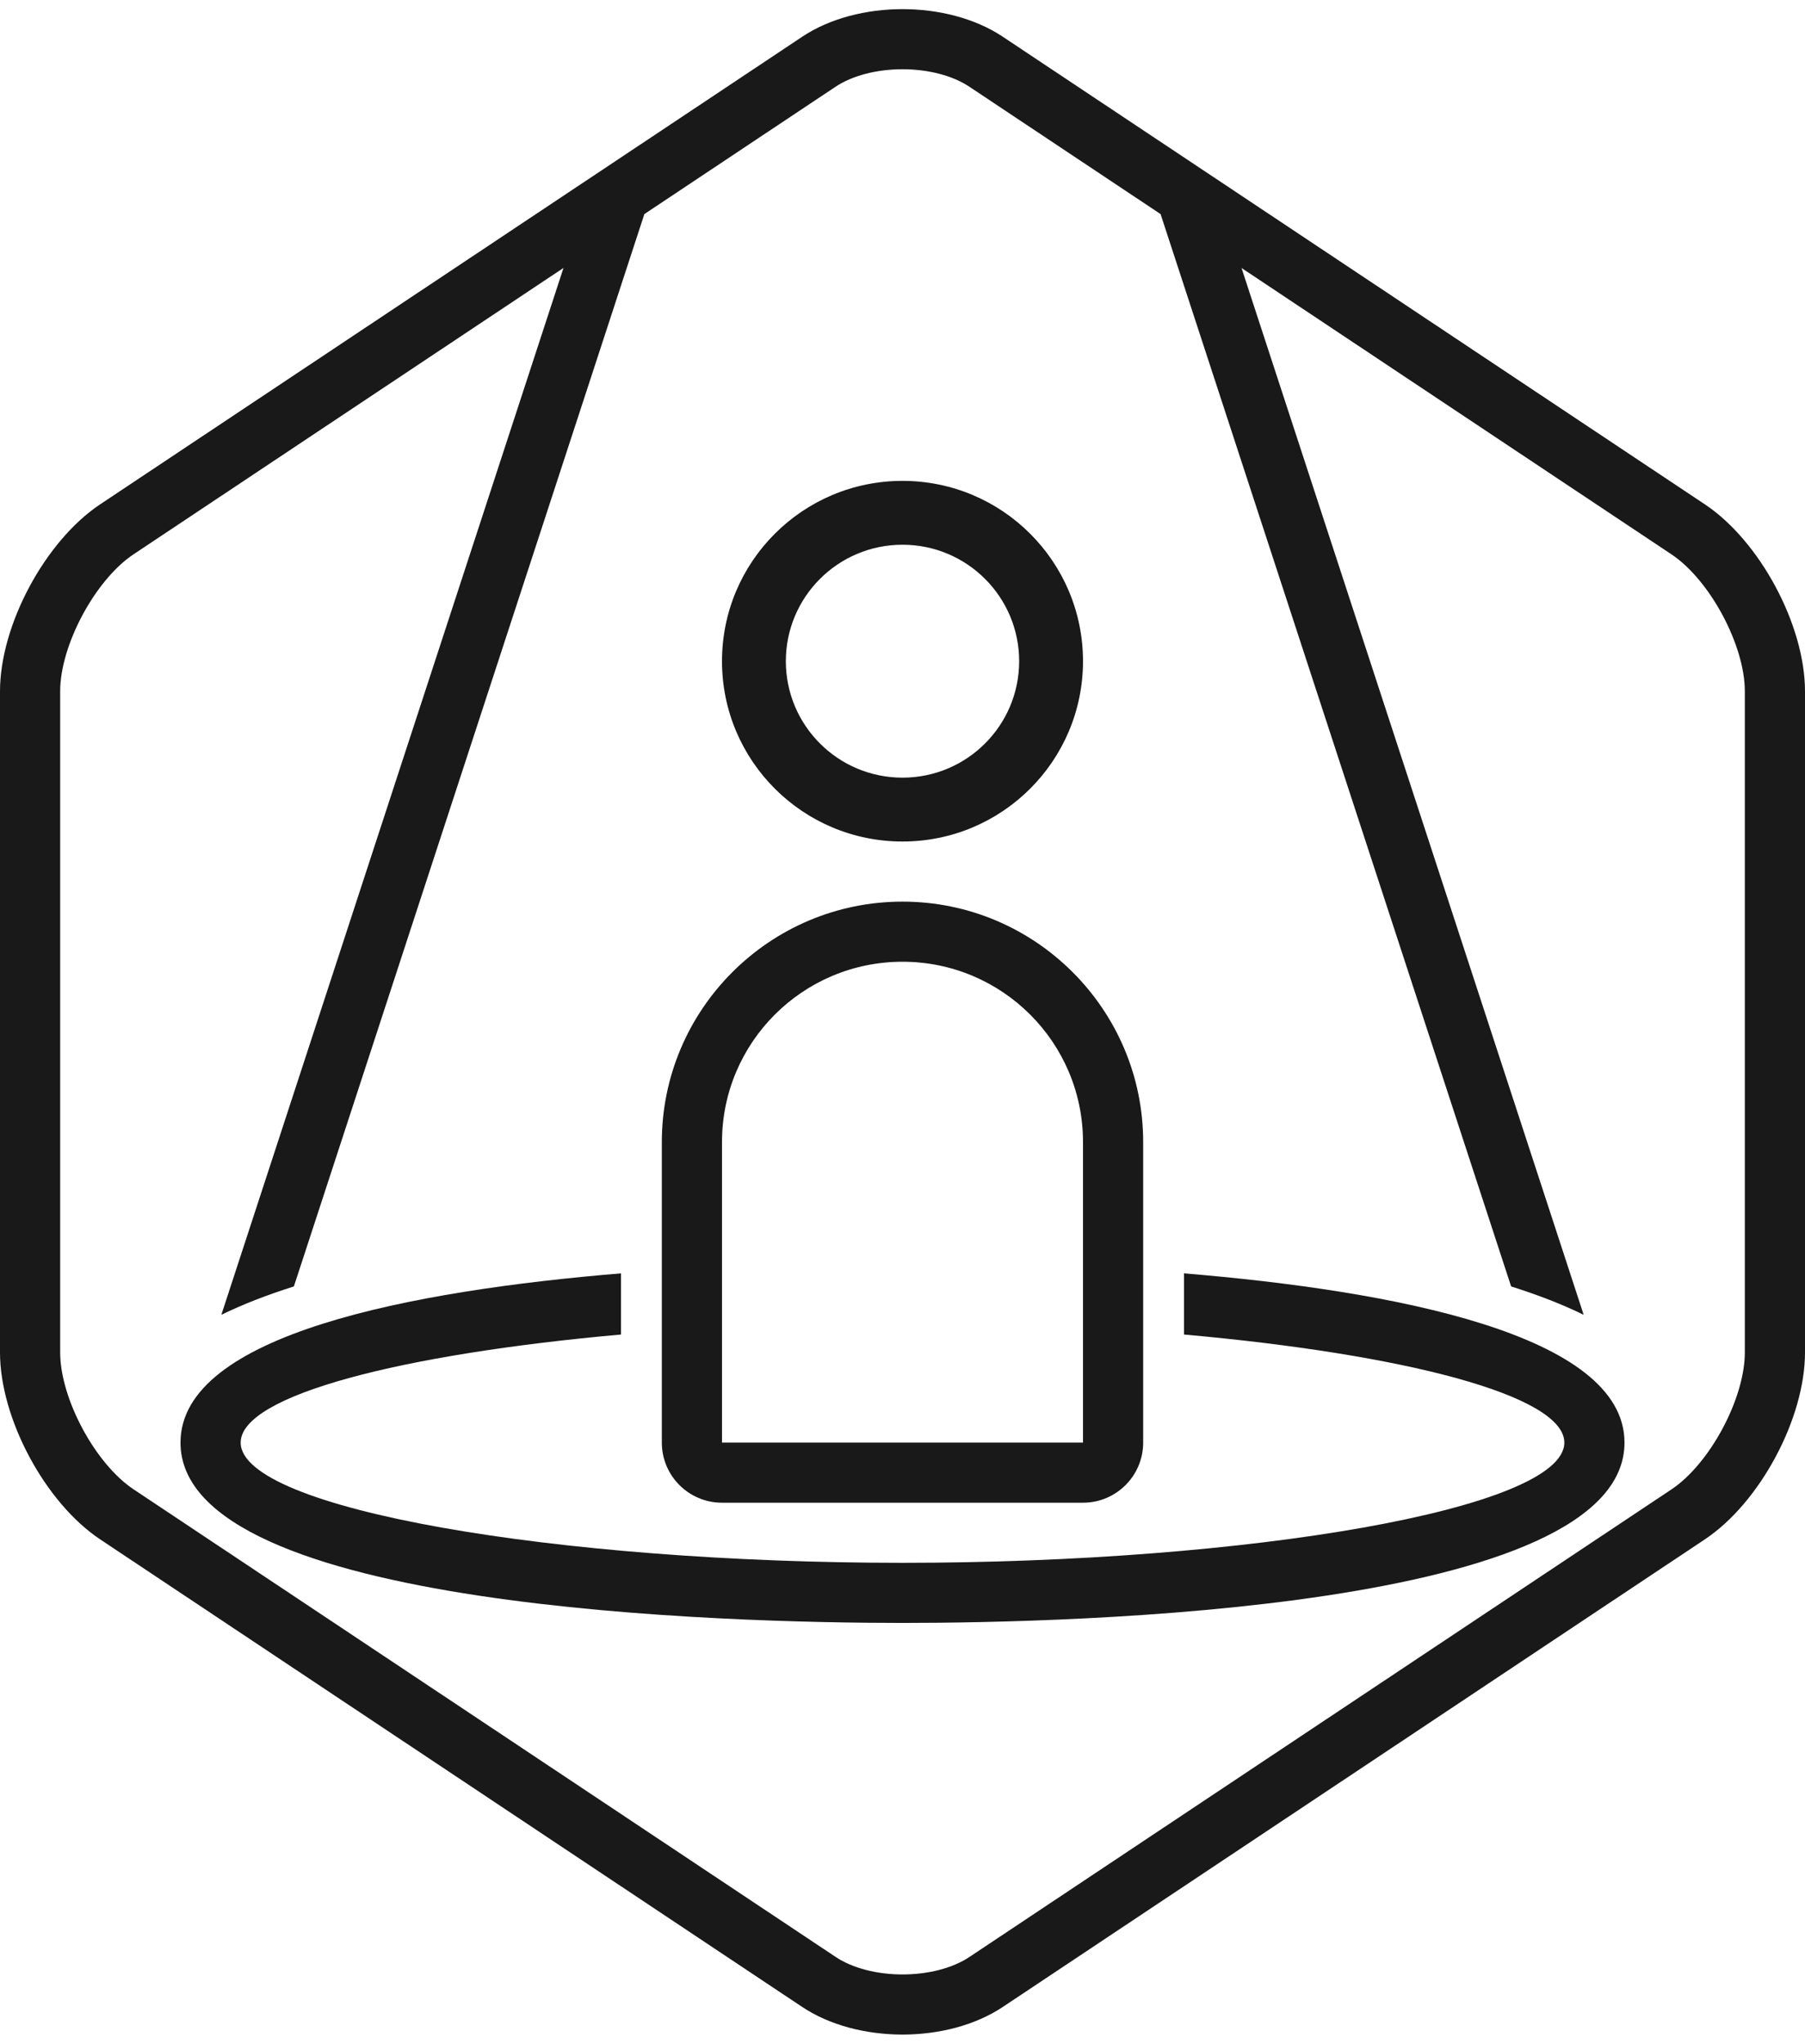 <svg width="311" height="352" viewBox="0 0 311 352" fill="none" xmlns="http://www.w3.org/2000/svg">
<path fill-rule="evenodd" clip-rule="evenodd" d="M186.6 113.883C186.6 131.036 172.676 144.941 155.5 144.941C138.324 144.941 124.4 131.036 124.4 113.883C124.4 96.729 138.324 82.824 155.5 82.824C172.676 82.824 186.6 96.729 186.6 113.883ZM155.5 133.941C166.615 133.941 175.6 124.947 175.6 113.883C175.6 102.818 166.615 93.824 155.5 93.824C144.385 93.824 135.4 102.818 135.4 113.883C135.4 124.947 144.385 133.941 155.5 133.941Z" fill="#191919"/>
<path d="M107 219.319V229.854C69.33 233.217 41.467 240.287 41.467 248.47C41.467 259.91 95.923 269.176 155.5 269.176C215.077 269.176 269.533 259.91 269.533 248.47C269.533 240.287 241.67 233.217 204 229.854V219.319C240.043 222.304 279.9 229.823 279.9 248.47C279.9 277.293 184.682 279.529 155.5 279.529C126.318 279.529 31.1 277.293 31.1 248.47C31.1 229.823 70.957 222.304 107 219.319Z" fill="#191919"/>
<path fill-rule="evenodd" clip-rule="evenodd" d="M155.5 155.294C132.631 155.294 114.033 173.867 114.033 196.706V248.47C114.033 254.185 118.677 258.823 124.4 258.823H186.6C192.322 258.823 196.967 254.185 196.967 248.47V196.706C196.967 173.867 178.369 155.294 155.5 155.294ZM155.5 165.647C172.677 165.647 186.6 179.551 186.6 196.706V248.47H124.4V196.706C124.4 179.551 138.322 165.647 155.5 165.647Z" fill="#191919"/>
<path fill-rule="evenodd" clip-rule="evenodd" d="M172.761 6.315C168.013 3.158 161.751 1.574 155.5 1.574C149.249 1.574 142.987 3.158 138.24 6.315L17.261 86.861C7.765 93.187 0 107.671 0 119.069V232.931C0 244.319 7.765 258.813 17.261 265.139L138.24 345.685C142.987 348.842 149.239 350.426 155.5 350.426C161.761 350.426 168.013 348.842 172.761 345.685L293.74 265.139C303.235 258.813 311 244.33 311 232.931V119.069C311 107.681 303.235 93.187 293.74 86.861L172.761 6.315ZM167.007 14.929C164.146 13.024 159.947 11.927 155.5 11.927C151.053 11.927 146.854 13.024 143.983 14.929L111.023 36.873L50.635 221.57C46.075 223.013 41.866 224.635 38.138 226.457L97.09 46.149L23.004 95.475C16.39 99.885 10.367 111.129 10.367 119.069V232.931C10.367 240.872 16.39 252.115 23.024 256.525L144.003 337.071C146.865 338.976 151.063 340.073 155.51 340.073C159.958 340.073 164.156 338.976 167.017 337.071L287.996 256.525C294.61 252.115 300.633 240.872 300.633 232.931V119.069C300.633 111.129 294.61 99.885 287.986 95.475L213.914 46.159L272.866 226.459C269.138 224.636 264.927 223.014 260.365 221.57L199.968 36.874L167.007 14.929Z" fill="#191919"/>
</svg>
